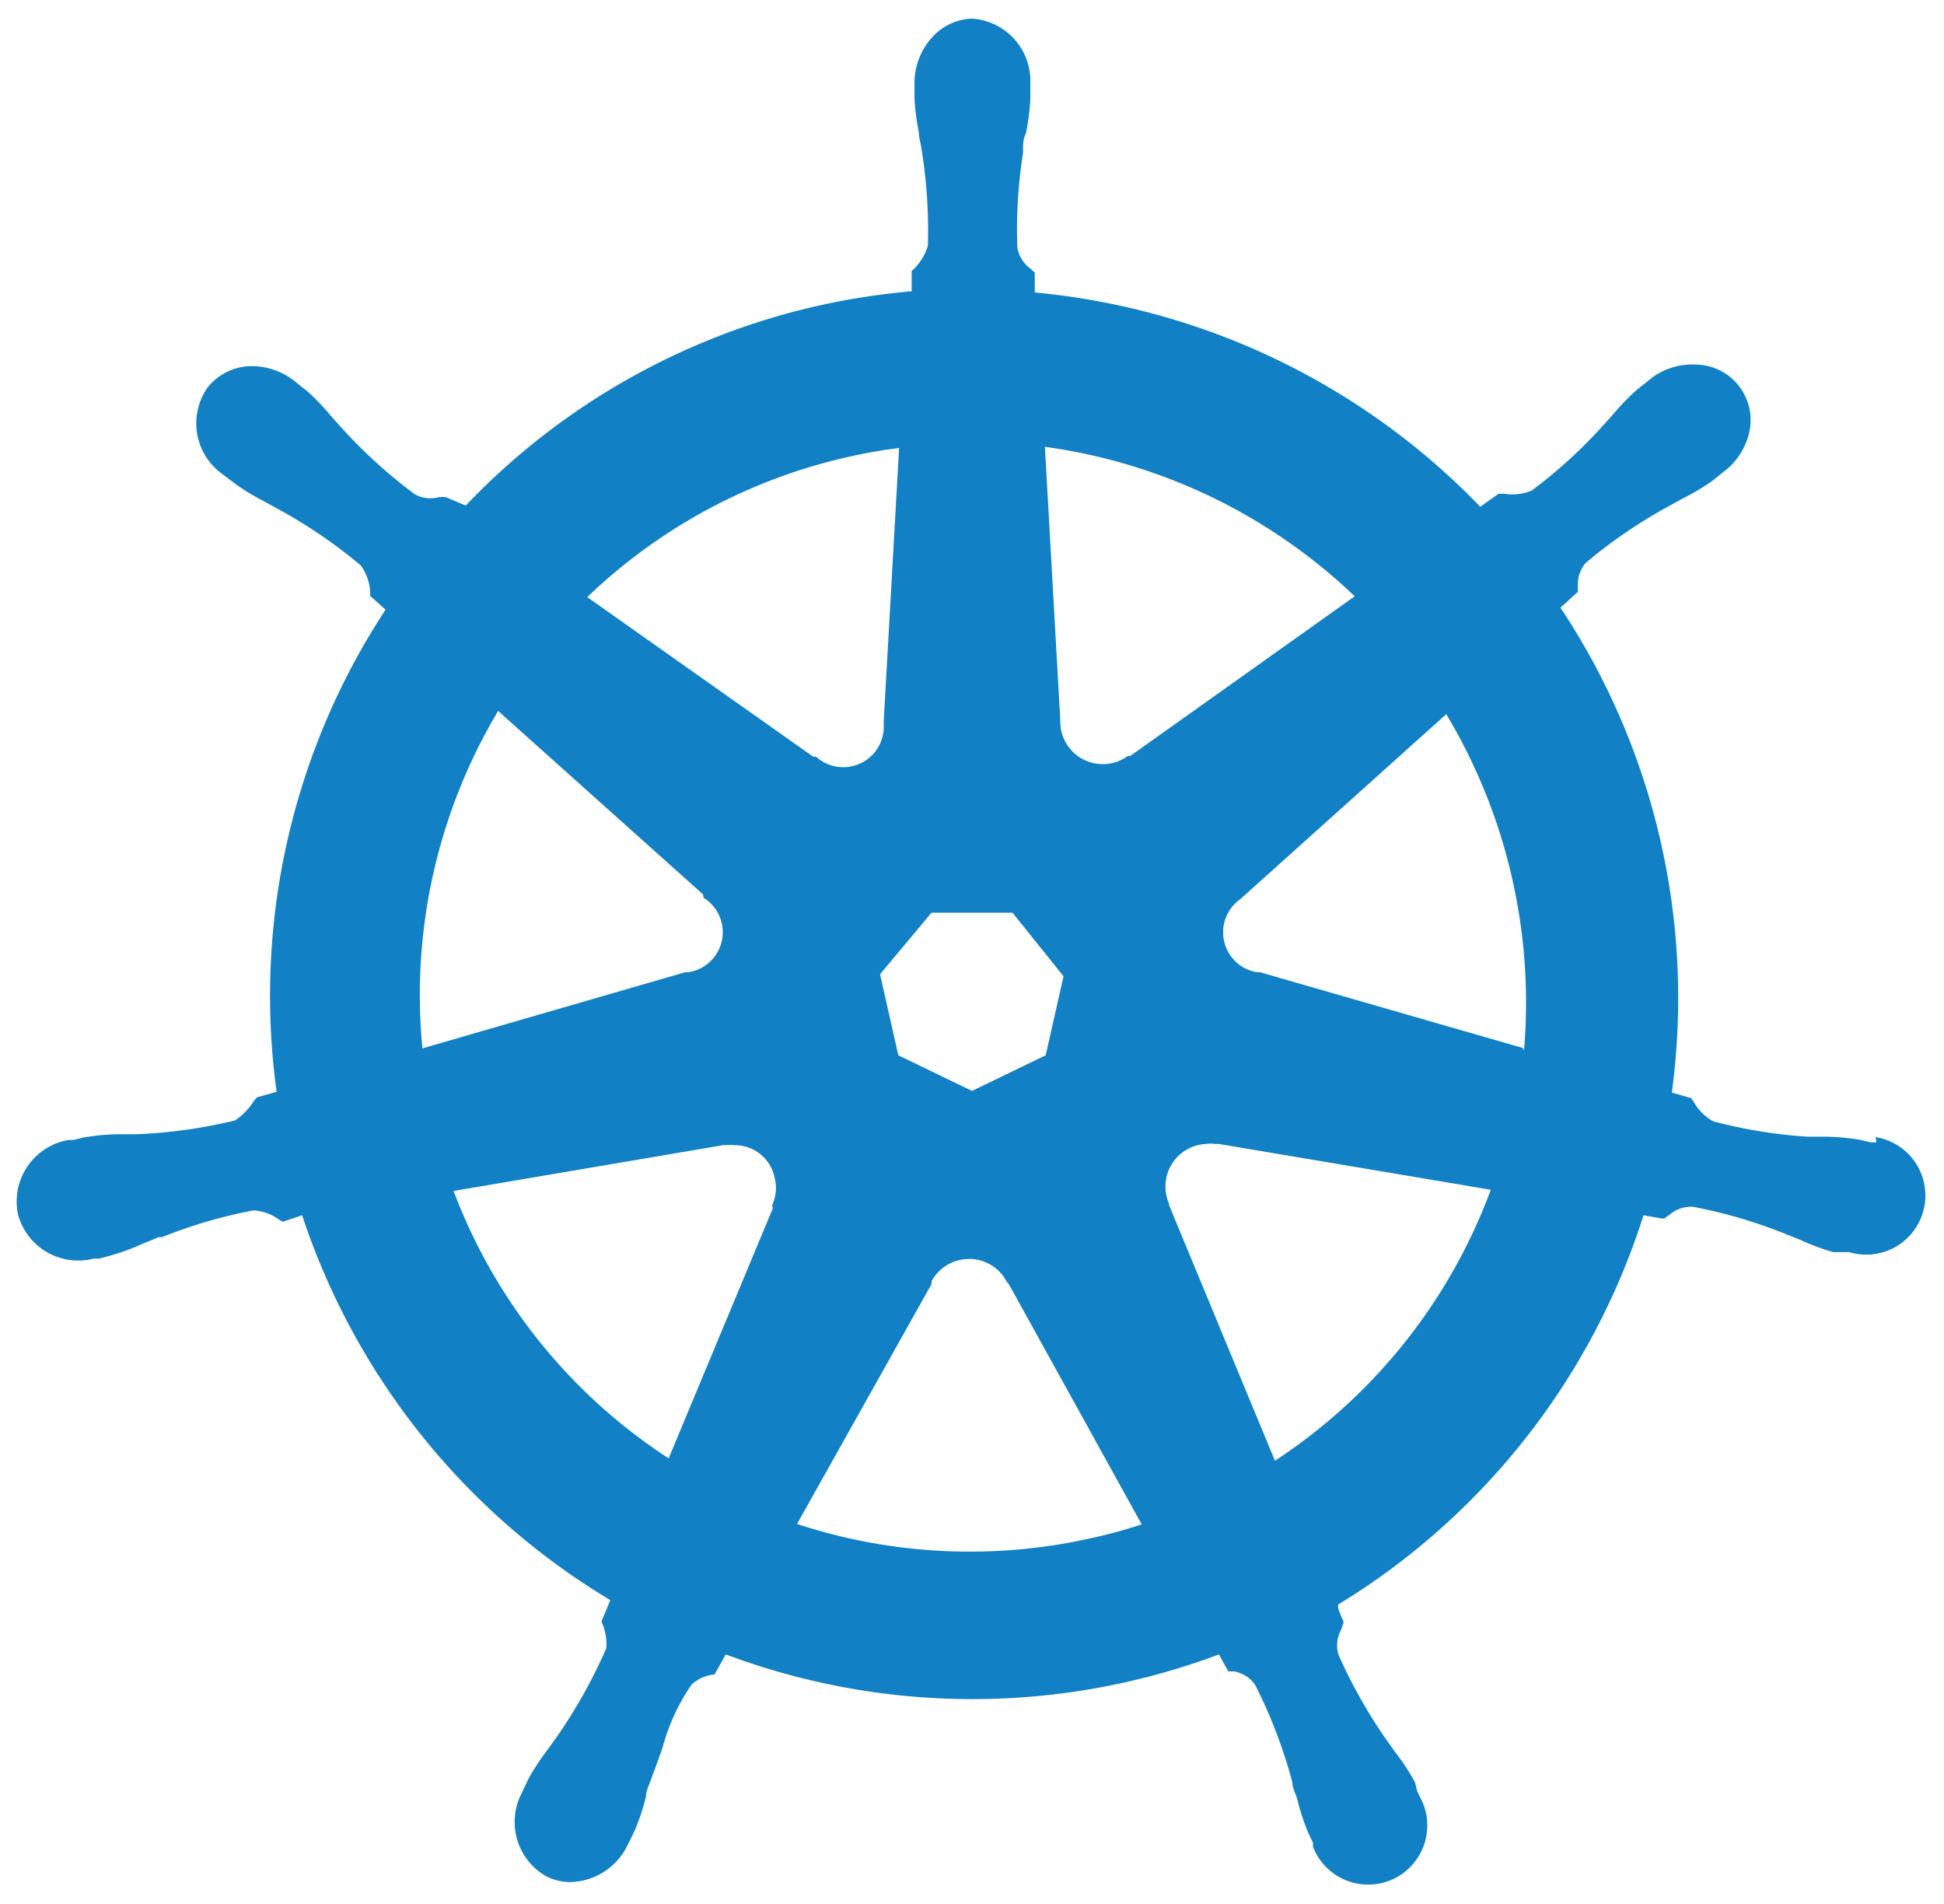 <svg id="Blue_-_Expanded" data-name="Blue - Expanded" xmlns="http://www.w3.org/2000/svg" viewBox="0 0 48 47"><defs><style>.cls-1{fill:#1180c4;}</style></defs><title>Artboard 1</title><path id="Kuberneted_Edit" data-name="Kuberneted Edit" class="cls-1" d="M46.33,28.2l-.14,0-.25-.06a5.6,5.6,0,0,0-.86-.08l-.45,0a12.15,12.15,0,0,1-2.33-.38,1.25,1.25,0,0,1-.48-.48l-.06-.09-.48-.14A17.42,17.42,0,0,0,38.53,15l.21-.19.22-.2v-.15a.8.8,0,0,1,.2-.57,12.38,12.38,0,0,1,2-1.37l.38-.21a5.5,5.5,0,0,0,.74-.44l.21-.17.09-.07a1.68,1.68,0,0,0,.62-1A1.37,1.37,0,0,0,41.88,9a1.68,1.68,0,0,0-1.15.37l-.07.06-.23.18a5.89,5.89,0,0,0-.61.63l-.28.31,0,0a12.11,12.11,0,0,1-1.72,1.56,1.24,1.24,0,0,1-.67.08H37l-.45.32a17.53,17.53,0,0,0-11-5.29c0-.18,0-.41,0-.49V6.73l-.11-.1a.81.81,0,0,1-.32-.52,12,12,0,0,1,.14-2.33V3.72c0-.15,0-.29.07-.42a5.68,5.68,0,0,0,.11-.86c0-.07,0-.16,0-.25V2.06A1.54,1.54,0,0,0,24,.46a1.38,1.38,0,0,0-1,.48,1.68,1.68,0,0,0-.42,1.13h.12l-.12,0v.11c0,.08,0,.17,0,.24a5.66,5.66,0,0,0,.11.86c0,.14.05.27.07.44a12.47,12.47,0,0,1,.15,2.35,1.34,1.34,0,0,1-.4.62l0,0,0,.5a17.56,17.56,0,0,0-2.32.36,17.26,17.26,0,0,0-8.69,4.93L11,12.27l0,0-.15,0a.8.8,0,0,1-.61-.07,12.47,12.47,0,0,1-1.77-1.6l-.28-.31a5.73,5.73,0,0,0-.6-.63l-.23-.18-.07-.06a1.72,1.72,0,0,0-1-.38,1.4,1.4,0,0,0-1.16.52,1.54,1.54,0,0,0,.37,2.15l.08.06.21.16a5.64,5.64,0,0,0,.74.45l.38.21a12.3,12.3,0,0,1,2,1.37,1.24,1.24,0,0,1,.23.64l0,.11.38.34a17.36,17.36,0,0,0-2.69,11.9l-.49.14-.08.1a1.57,1.57,0,0,1-.46.47A12.44,12.44,0,0,1,3.35,28l-.43,0a5.54,5.54,0,0,0-.86.08l-.24.06-.12,0h0A1.54,1.54,0,0,0,.45,30a1.54,1.54,0,0,0,1.86,1.07l.14,0L2.71,31a5.84,5.84,0,0,0,.82-.3l.39-.16H4a12.23,12.23,0,0,1,2.25-.66,1.17,1.17,0,0,1,.63.22l.1.06L7.46,30a17.46,17.46,0,0,0,7.61,9.5l-.22.53,0,0a1.3,1.3,0,0,1,.12.66,12.84,12.84,0,0,1-1.19,2.14l-.25.35a5.7,5.7,0,0,0-.48.73l-.11.23-.06.13a1.54,1.54,0,0,0,.63,2.06,1.33,1.33,0,0,0,.58.13,1.61,1.61,0,0,0,1.41-.92l.07-.14.11-.23a5.59,5.59,0,0,0,.27-.82c0-.13.07-.27.12-.41s.2-.54.29-.8a5,5,0,0,1,.72-1.56,1,1,0,0,1,.51-.24h.05l.28-.5a17.35,17.35,0,0,0,12.18,0l.1.19.13.23,0,0,.14,0a.81.81,0,0,1,.52.33A12.24,12.24,0,0,1,31.91,44v0c0,.14.08.27.12.41a5.65,5.65,0,0,0,.27.83l.12.25,0,.1a1.46,1.46,0,1,0,2.63-1.25l-.06-.13L34.94,44a5.66,5.66,0,0,0-.47-.72l-.25-.35a12.55,12.55,0,0,1-1.17-2.08.8.8,0,0,1,.06-.61l.06-.17,0-.05a2.7,2.7,0,0,1-.13-.32l0-.09A17.4,17.4,0,0,0,40.58,30l.46.08h.05l.13-.09a.81.81,0,0,1,.58-.2,12.26,12.26,0,0,1,2.26.66h0l.4.16a5.52,5.52,0,0,0,.81.3l.22,0,.12,0h.05a1.46,1.46,0,1,0,.65-2.84ZM19.09,29.81,16.51,36A13.57,13.57,0,0,1,11.2,29.4l6.65-1.13v0h.07a.81.81,0,0,1,.21,0,1,1,0,0,1,1,.82,1,1,0,0,1-.06.65l0,.07Zm-1.72-7.65A1,1,0,0,1,17,24l-.08,0-6.49,1.88a13.68,13.68,0,0,1,1.87-8.33l5.06,4.53v0Zm4.45-4.35h0v.07a1,1,0,0,1-1.67.8l-.07,0h0L14.5,14.74a13.63,13.63,0,0,1,6.44-3.46c.4-.09.83-.17,1.26-.22Zm4,8.24L24,26.93l-1.82-.88-.45-2L23,22.53h2l1.26,1.57ZM23,31.7l0-.07a1.05,1.05,0,0,1,.89-.55,1,1,0,0,1,.49.1,1,1,0,0,1,.47.45l.06.07,3.28,5.93c-.39.13-.79.24-1.2.33a13.66,13.66,0,0,1-7.31-.34Zm5.86-2a1.05,1.05,0,0,1,.91-1.46.92.92,0,0,1,.24,0h.09l6.71,1.13a13.66,13.66,0,0,1-5.33,6.69l-2.61-6.3h0Zm8.74-3.83L31.11,24v0l-.08,0a1,1,0,0,1-.41-1.8l5.09-4.57a13.85,13.85,0,0,1,1.92,8.3Zm-9.69-7.21h0l-.06,0a1.05,1.05,0,0,1-1.67-.8v-.08h0l-.38-6.75a13.77,13.77,0,0,1,7.65,3.69Z"/></svg>